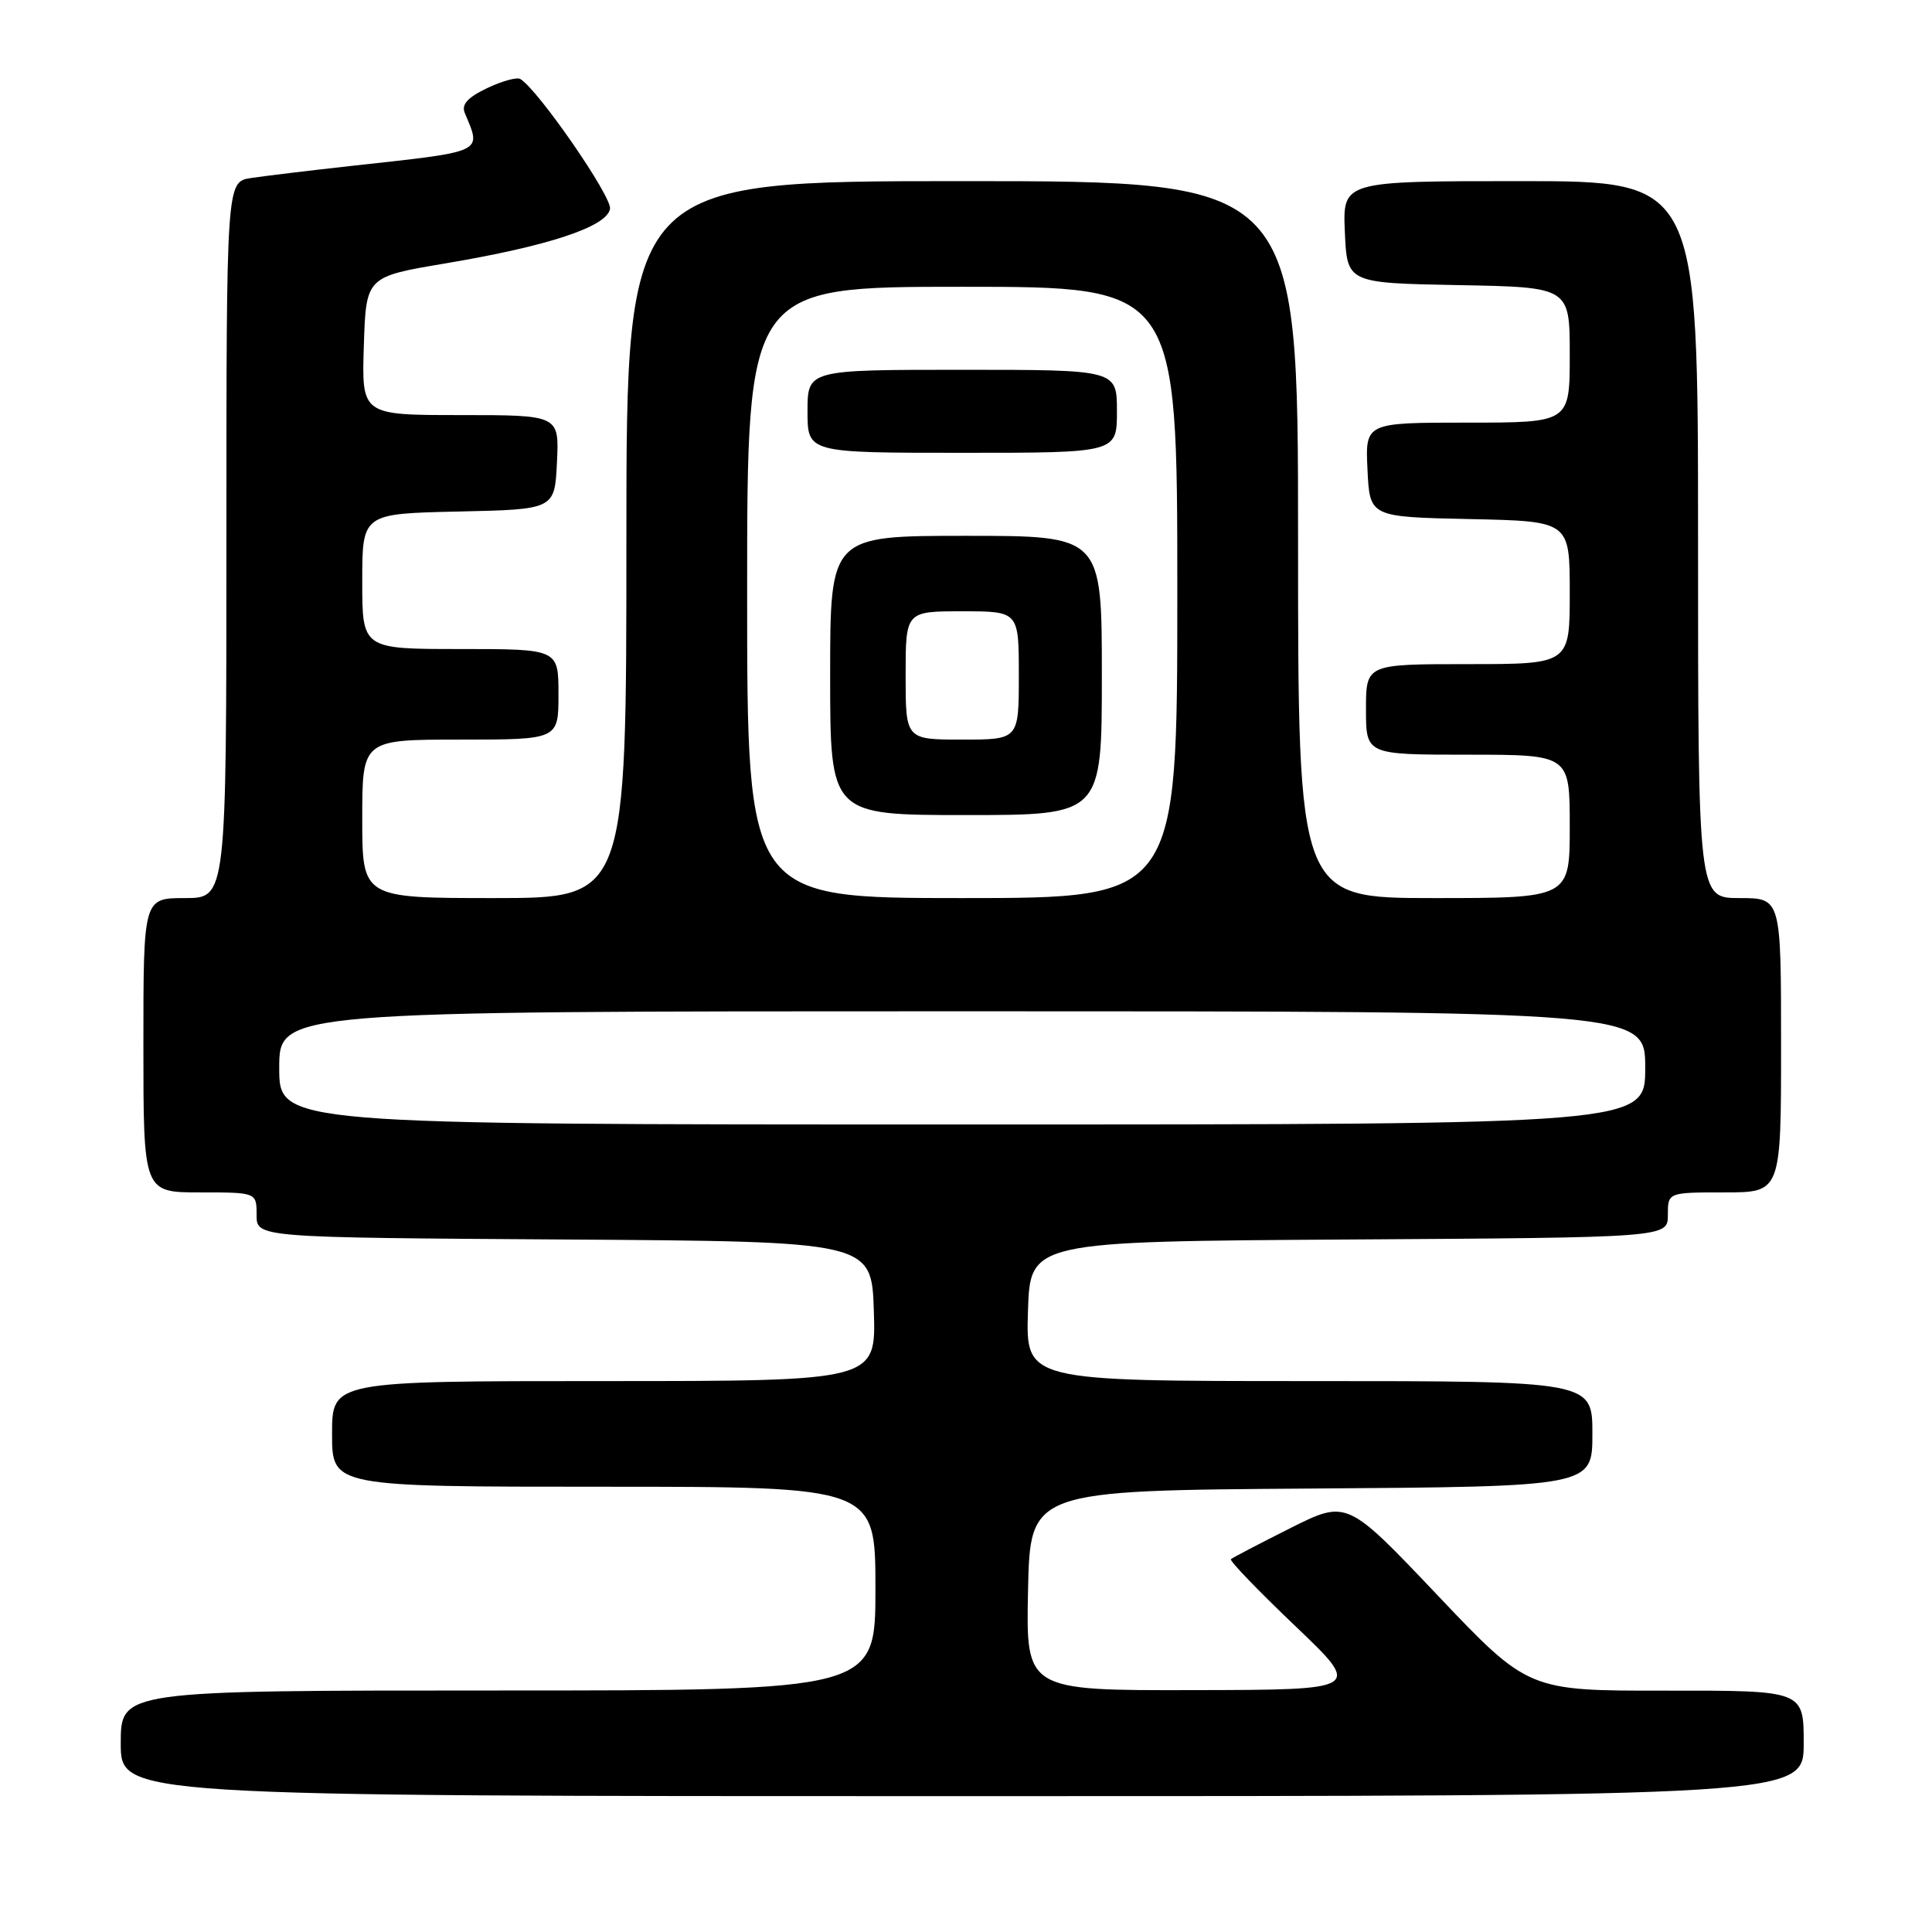<?xml version="1.0" encoding="UTF-8" standalone="no"?>
<!DOCTYPE svg PUBLIC "-//W3C//DTD SVG 1.1//EN" "http://www.w3.org/Graphics/SVG/1.1/DTD/svg11.dtd" >
<svg xmlns="http://www.w3.org/2000/svg" xmlns:xlink="http://www.w3.org/1999/xlink" version="1.1" viewBox="0 0 256 256">
 <g >
 <path fill="currentColor"
d=" M 239.00 231.00 C 239.00 224.00 239.00 224.00 220.75 224.02 C 202.50 224.04 202.50 224.04 190.49 211.39 C 178.48 198.73 178.48 198.73 170.99 202.48 C 166.87 204.55 163.32 206.40 163.10 206.60 C 162.89 206.80 166.71 210.77 171.60 215.43 C 180.50 223.91 180.50 223.91 158.22 223.95 C 135.94 224.00 135.94 224.00 136.22 210.75 C 136.50 197.50 136.50 197.50 173.75 197.24 C 211.00 196.98 211.00 196.98 211.00 189.99 C 211.00 183.00 211.00 183.00 173.46 183.00 C 135.92 183.00 135.92 183.00 136.21 173.75 C 136.50 164.50 136.50 164.50 178.75 164.24 C 221.00 163.98 221.00 163.98 221.00 160.99 C 221.00 158.00 221.00 158.00 228.50 158.00 C 236.00 158.00 236.00 158.00 236.00 138.50 C 236.00 119.00 236.00 119.00 230.50 119.00 C 225.00 119.00 225.00 119.00 225.00 71.50 C 225.00 24.00 225.00 24.00 201.45 24.00 C 177.91 24.00 177.91 24.00 178.20 30.75 C 178.50 37.50 178.50 37.50 193.25 37.78 C 208.00 38.05 208.00 38.05 208.00 47.03 C 208.00 56.00 208.00 56.00 194.45 56.00 C 180.90 56.00 180.90 56.00 181.20 62.25 C 181.50 68.50 181.50 68.50 194.75 68.78 C 208.00 69.06 208.00 69.06 208.00 78.53 C 208.00 88.00 208.00 88.00 194.50 88.00 C 181.00 88.00 181.00 88.00 181.00 94.00 C 181.00 100.00 181.00 100.00 194.50 100.00 C 208.00 100.00 208.00 100.00 208.00 109.50 C 208.00 119.00 208.00 119.00 190.00 119.00 C 172.00 119.00 172.00 119.00 172.00 71.50 C 172.00 24.00 172.00 24.00 127.50 24.00 C 83.00 24.00 83.00 24.00 83.00 71.50 C 83.00 119.00 83.00 119.00 65.50 119.00 C 48.00 119.00 48.00 119.00 48.00 108.50 C 48.00 98.00 48.00 98.00 61.00 98.00 C 74.00 98.00 74.00 98.00 74.00 92.00 C 74.00 86.00 74.00 86.00 61.00 86.00 C 48.00 86.00 48.00 86.00 48.00 77.03 C 48.00 68.06 48.00 68.06 60.75 67.78 C 73.50 67.50 73.50 67.50 73.80 61.25 C 74.10 55.00 74.10 55.00 61.01 55.00 C 47.92 55.00 47.92 55.00 48.21 45.83 C 48.50 36.67 48.50 36.67 59.03 34.90 C 72.70 32.60 80.39 30.05 80.83 27.68 C 81.13 26.11 71.36 11.96 68.95 10.47 C 68.50 10.19 66.52 10.74 64.54 11.68 C 61.97 12.91 61.12 13.84 61.58 14.95 C 63.81 20.31 64.42 20.02 46.50 21.99 C 41.00 22.60 35.04 23.32 33.25 23.59 C 30.00 24.09 30.00 24.09 30.00 71.55 C 30.00 119.00 30.00 119.00 24.50 119.00 C 19.00 119.00 19.00 119.00 19.00 138.50 C 19.00 158.00 19.00 158.00 26.50 158.00 C 34.00 158.00 34.00 158.00 34.00 160.99 C 34.00 163.98 34.00 163.98 74.75 164.24 C 115.50 164.50 115.50 164.50 115.79 173.75 C 116.08 183.00 116.08 183.00 80.04 183.00 C 44.00 183.00 44.00 183.00 44.00 190.00 C 44.00 197.00 44.00 197.00 80.00 197.00 C 116.00 197.00 116.00 197.00 116.00 210.50 C 116.00 224.00 116.00 224.00 66.00 224.00 C 16.00 224.00 16.00 224.00 16.00 231.00 C 16.00 238.00 16.00 238.00 127.50 238.00 C 239.00 238.00 239.00 238.00 239.00 231.00 Z  M 37.00 141.50 C 37.00 134.00 37.00 134.00 127.50 134.00 C 218.00 134.00 218.00 134.00 218.00 141.50 C 218.00 149.00 218.00 149.00 127.50 149.00 C 37.00 149.00 37.00 149.00 37.00 141.50 Z  M 99.00 78.50 C 99.00 38.00 99.00 38.00 127.50 38.00 C 156.00 38.00 156.00 38.00 156.00 78.50 C 156.00 119.00 156.00 119.00 127.50 119.00 C 99.00 119.00 99.00 119.00 99.00 78.50 Z  M 146.00 89.50 C 146.00 71.00 146.00 71.00 128.00 71.00 C 110.00 71.00 110.00 71.00 110.00 89.50 C 110.00 108.00 110.00 108.00 128.00 108.00 C 146.00 108.00 146.00 108.00 146.00 89.50 Z  M 148.00 54.50 C 148.00 49.00 148.00 49.00 127.50 49.00 C 107.00 49.00 107.00 49.00 107.00 54.50 C 107.00 60.00 107.00 60.00 127.50 60.00 C 148.00 60.00 148.00 60.00 148.00 54.50 Z  M 120.00 89.50 C 120.00 81.00 120.00 81.00 127.50 81.00 C 135.00 81.00 135.00 81.00 135.00 89.50 C 135.00 98.00 135.00 98.00 127.50 98.00 C 120.00 98.00 120.00 98.00 120.00 89.50 Z "/>
</g>
</svg>